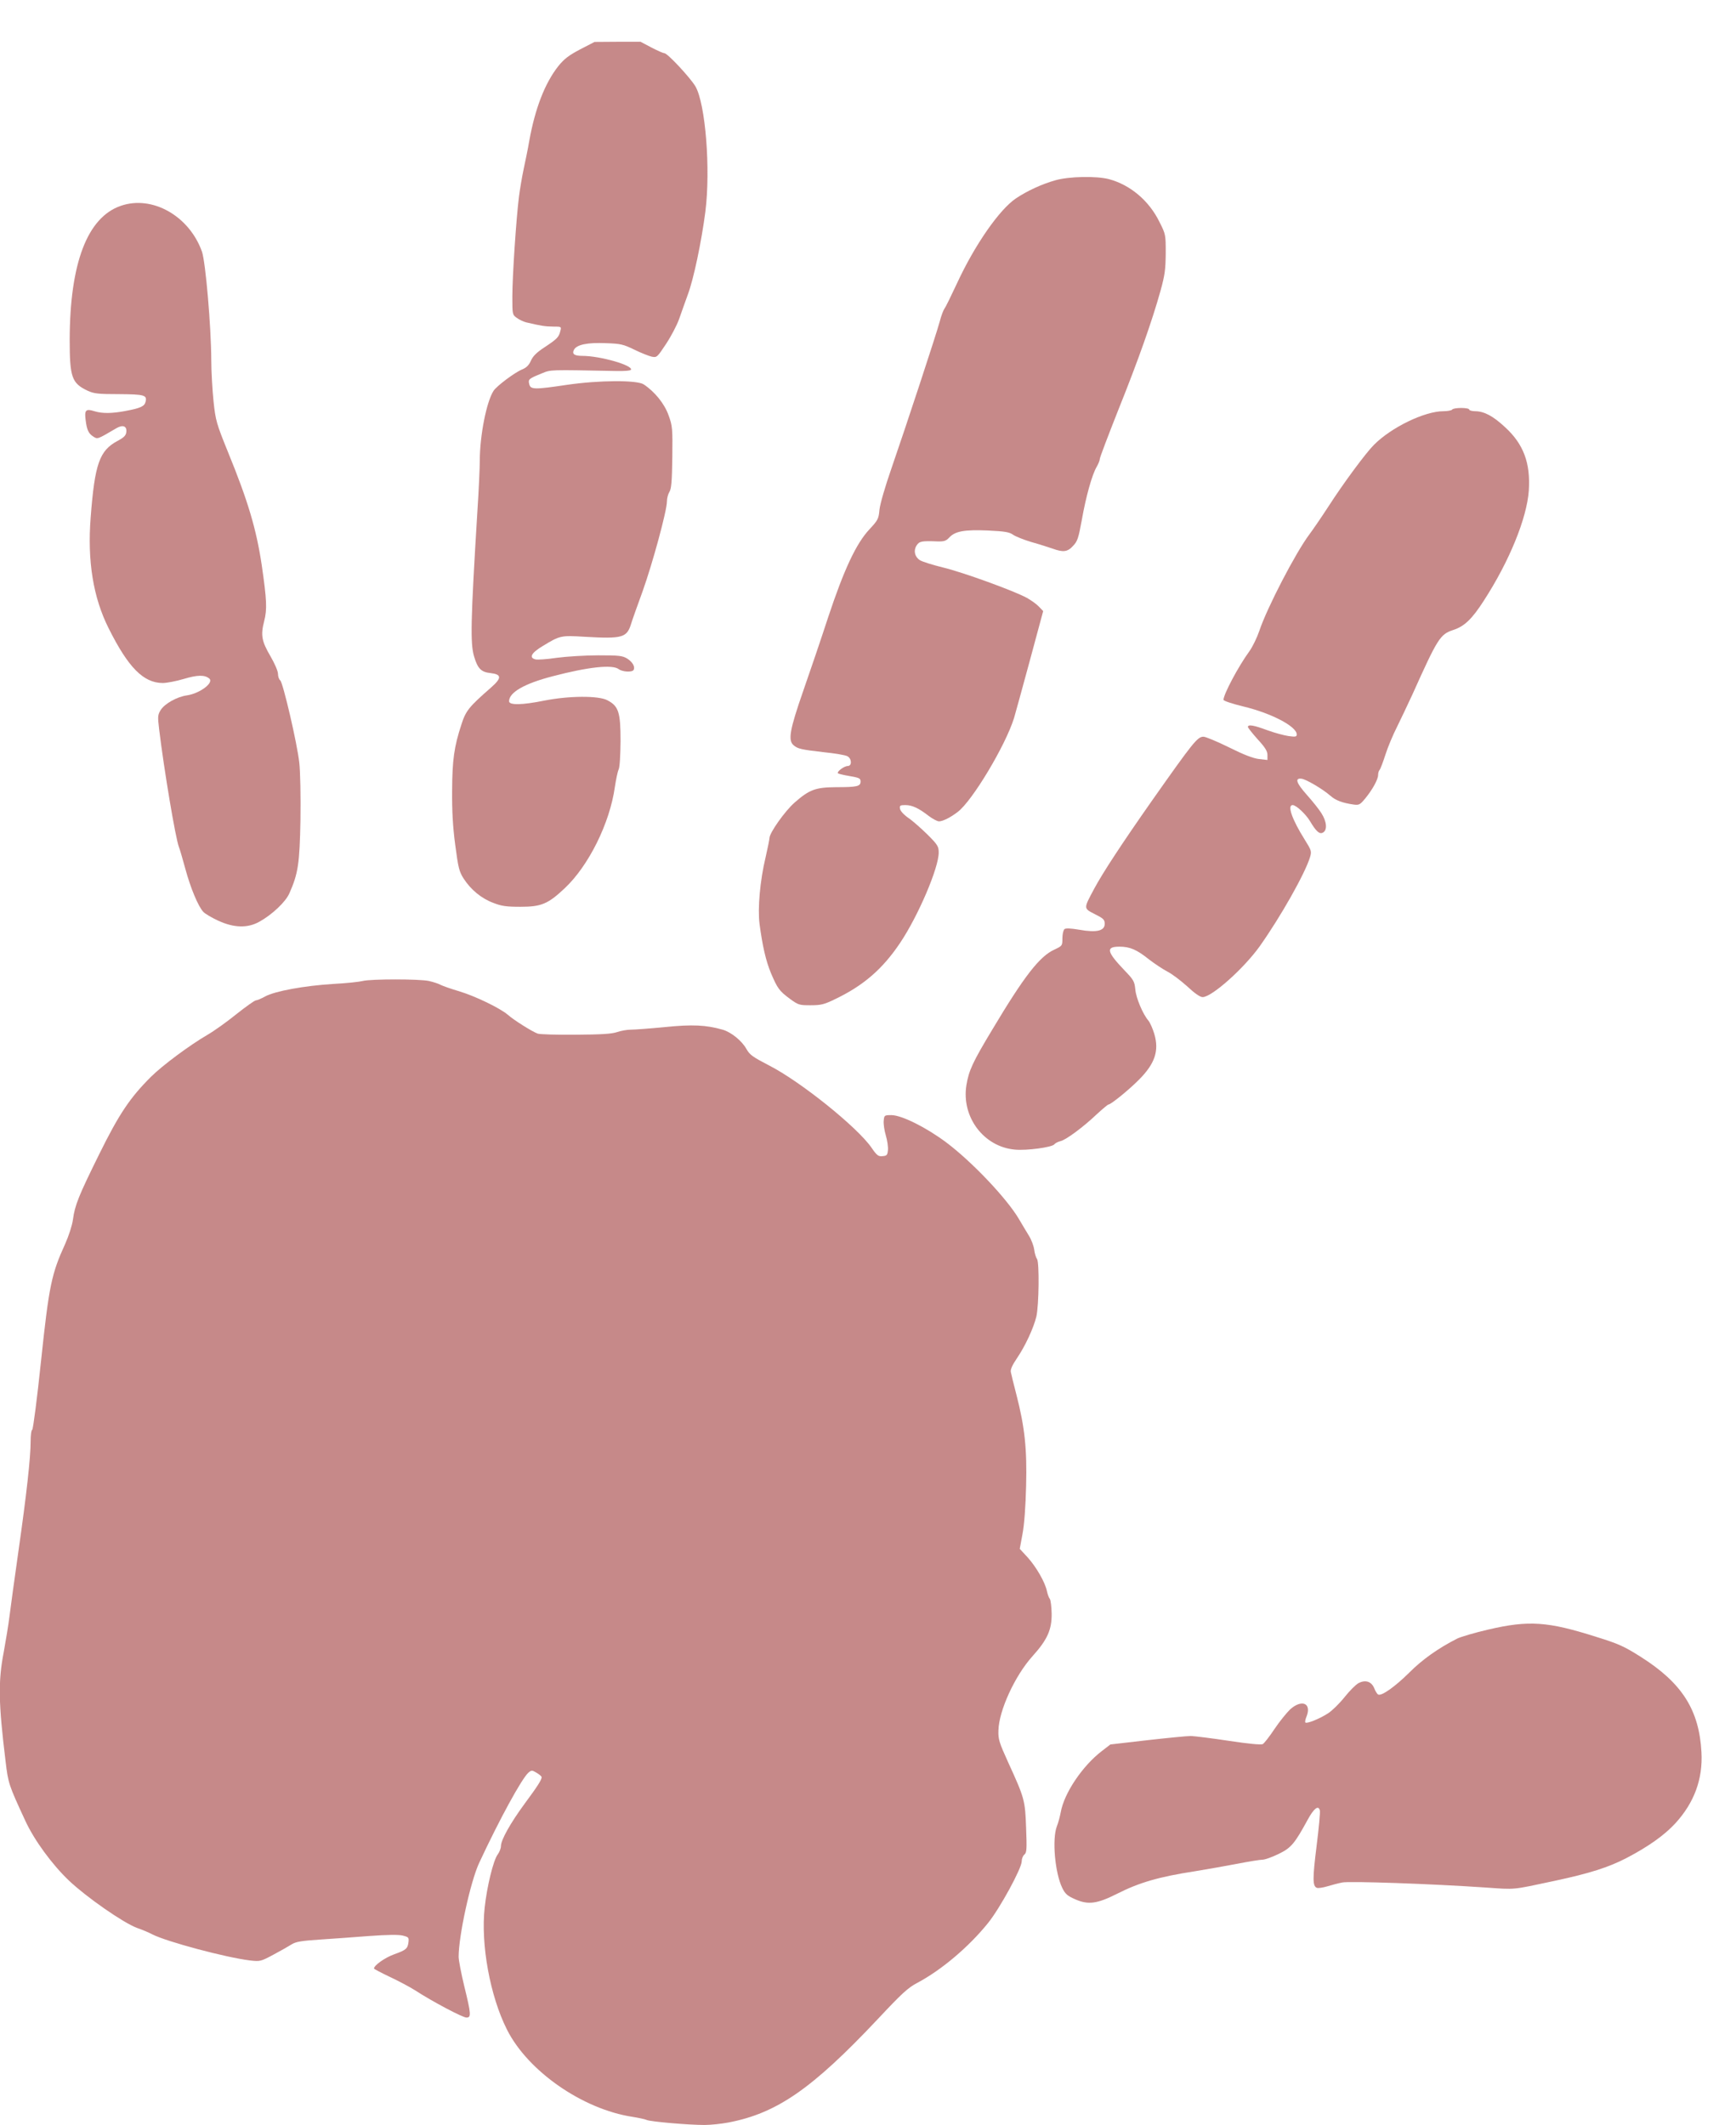<?xml version="1.0" encoding="UTF-8" standalone="no"?>
<svg
   width="21.073mm"
   height="25.793mm"
   viewBox="0 0 74.667 91.397"
   version="1.1"
   id="svg1"
   sodipodi:docname="whack.svg"
   xml:space="preserve"
   xmlns:inkscape="http://www.inkscape.org/namespaces/inkscape"
   xmlns:sodipodi="http://sodipodi.sourceforge.net/DTD/sodipodi-0.dtd"
   xmlns="http://www.w3.org/2000/svg"
   xmlns:svg="http://www.w3.org/2000/svg"><defs
     id="defs1" /><sodipodi:namedview
     id="namedview1"
     pagecolor="#ffffff"
     bordercolor="#000000"
     borderopacity="0.25"
     inkscape:showpageshadow="2"
     inkscape:pageopacity="0.0"
     inkscape:pagecheckerboard="0"
     inkscape:deskcolor="#d1d1d1"
     inkscape:document-units="mm" /><g
     transform="matrix(0.007,0,0,-0.007,-0.015,91.397)"
     fill="#000000"
     stroke="none"
     id="g6"
     style="fill:#a44242;fill-opacity:0.625"><path
       d="m 3566,12753 c -70,-37 -97,-58 -133,-102 -83,-105 -143,-260 -179,-460 -8,-48 -24,-124 -34,-171 -10,-47 -23,-123 -29,-170 -17,-132 -41,-493 -41,-616 0,-109 0,-111 28,-131 15,-11 41,-23 57,-27 93,-22 115,-25 164,-26 53,0 53,0 46,-27 -9,-38 -20,-49 -97,-100 -49,-32 -72,-55 -84,-83 -12,-27 -27,-42 -53,-53 -44,-17 -157,-102 -176,-131 -44,-67 -85,-277 -85,-431 0,-38 -6,-180 -15,-315 -41,-670 -44,-807 -20,-887 22,-74 43,-96 101,-102 69,-8 70,-30 3,-89 -135,-118 -155,-142 -182,-227 -45,-137 -56,-218 -57,-405 -1,-125 4,-221 19,-334 19,-143 24,-164 52,-208 44,-68 109,-122 182,-149 51,-20 81,-24 167,-24 128,0 169,17 272,114 147,138 277,400 308,622 7,46 17,95 23,107 7,14 11,85 12,175 0,178 -12,215 -81,251 -54,29 -235,28 -387,-2 -138,-28 -217,-29 -217,-4 0,54 93,108 266,153 221,58 369,74 408,44 23,-17 82,-20 91,-5 11,19 -6,49 -39,70 -30,18 -50,20 -178,20 -79,0 -194,-7 -254,-15 -60,-9 -119,-13 -131,-10 -43,10 -27,40 45,83 105,64 111,65 257,56 229,-13 258,-6 284,77 7,24 40,116 72,204 61,171 149,494 149,551 0,19 7,45 15,58 12,19 16,62 18,212 2,179 1,193 -23,259 -25,71 -85,145 -153,190 -42,27 -274,26 -472,-3 -201,-30 -223,-29 -231,4 -8,30 -3,34 76,66 58,24 43,23 460,15 49,-1 87,2 89,8 12,27 -189,85 -299,85 -50,0 -65,12 -51,38 17,31 82,45 196,40 91,-3 107,-7 175,-40 41,-20 89,-39 107,-43 31,-6 33,-4 88,79 31,47 67,116 80,153 13,38 37,104 53,149 36,95 84,325 108,509 33,262 1,664 -61,771 -33,55 -172,204 -191,204 -8,0 -43,16 -80,35 l -66,35 h -141 l -142,-1 z"
       id="path1-1"
       style="fill:#a44242;fill-opacity:0.625" /><path
       d="m 6487,11949 c -83,-23 -175,-66 -242,-111 -103,-69 -255,-289 -363,-523 -36,-77 -70,-147 -77,-155 -6,-8 -20,-44 -29,-80 -23,-84 -209,-649 -296,-900 -40,-115 -70,-219 -74,-255 -5,-56 -9,-64 -61,-120 -82,-87 -157,-248 -254,-540 -43,-132 -113,-338 -155,-458 -81,-233 -93,-299 -58,-329 25,-22 46,-27 185,-43 69,-7 135,-18 146,-25 27,-14 29,-60 2,-60 -22,0 -69,-35 -60,-45 4,-3 36,-11 73,-17 58,-10 66,-14 66,-33 0,-30 -21,-35 -150,-35 -126,-1 -164,-14 -256,-95 -60,-53 -154,-186 -154,-218 0,-8 -11,-62 -24,-119 -34,-141 -49,-313 -37,-408 18,-136 39,-227 70,-302 40,-94 51,-110 116,-158 52,-38 58,-40 127,-40 64,0 84,5 148,36 177,84 296,187 404,349 111,166 236,459 236,553 0,37 -6,48 -67,109 -38,37 -90,84 -118,103 -30,21 -51,44 -53,58 -3,19 1,22 33,22 41,0 81,-18 144,-67 24,-18 52,-33 63,-33 23,0 71,24 115,58 89,67 293,407 346,577 8,28 52,186 97,353 l 82,304 -27,28 c -14,15 -48,39 -73,53 -81,44 -392,157 -516,187 -65,16 -129,36 -142,45 -32,21 -40,59 -20,90 17,26 30,29 129,25 40,-1 52,3 72,24 36,39 93,49 237,43 106,-5 133,-10 155,-26 16,-11 66,-31 113,-45 47,-13 105,-32 129,-40 66,-24 93,-21 127,17 27,28 33,48 53,157 26,147 63,279 91,327 11,19 20,41 20,50 0,9 52,145 114,302 123,306 207,545 259,731 27,98 31,132 32,230 0,115 0,117 -39,194 -64,130 -179,227 -310,262 -76,20 -246,17 -329,-7 z"
       id="path2"
       style="fill:#a44242;fill-opacity:0.625" /><path
       d="m 744,11792 c -206,-71 -313,-353 -314,-823 0,-231 13,-267 110,-313 39,-18 64,-21 192,-21 158,-1 175,-6 164,-48 -7,-27 -30,-38 -126,-56 -81,-15 -139,-16 -188,-1 -53,17 -62,7 -54,-54 7,-60 18,-83 46,-101 28,-18 24,-19 142,50 40,24 66,14 62,-22 -2,-22 -14,-34 -55,-56 -110,-59 -139,-141 -164,-469 -21,-267 15,-493 111,-683 120,-240 213,-334 331,-335 25,0 83,11 130,25 83,25 128,26 156,3 32,-25 -56,-92 -137,-104 -62,-9 -136,-51 -161,-90 -18,-30 -19,-39 -9,-121 29,-241 100,-666 121,-720 6,-15 24,-77 40,-136 32,-118 79,-230 110,-263 11,-12 52,-36 91,-54 97,-45 181,-47 253,-7 78,43 162,122 185,175 54,122 63,182 68,452 2,143 -1,296 -7,349 -13,120 -100,492 -117,507 -8,6 -14,24 -14,40 0,17 -20,63 -46,108 -55,94 -61,130 -39,216 19,73 16,131 -15,345 -33,221 -85,395 -206,691 -73,180 -77,195 -90,314 -7,69 -14,184 -14,255 -1,209 -35,600 -57,665 -78,220 -306,349 -499,282 z"
       id="path3"
       style="fill:#a44242;fill-opacity:0.625" /><path
       d="m 8925,10540 c -3,-5 -28,-10 -54,-10 -115,0 -320,-99 -427,-207 -49,-49 -185,-232 -279,-378 -43,-66 -95,-142 -116,-170 -86,-114 -263,-456 -309,-595 -14,-41 -41,-97 -61,-125 -68,-93 -159,-265 -159,-298 0,-7 52,-24 121,-41 172,-41 329,-123 329,-172 0,-14 -7,-16 -50,-10 -28,4 -87,20 -131,36 -83,31 -119,37 -119,20 0,-5 27,-39 60,-76 46,-50 60,-73 60,-96 v -31 l -52,6 c -36,4 -95,27 -185,72 -73,36 -143,65 -156,65 -37,0 -63,-33 -318,-395 -183,-261 -301,-441 -353,-538 -67,-125 -67,-121 3,-157 54,-27 61,-34 61,-60 0,-43 -50,-55 -156,-36 -53,9 -83,10 -91,4 -7,-6 -13,-31 -13,-57 0,-46 -1,-46 -49,-69 -91,-41 -186,-164 -382,-492 -121,-201 -144,-251 -159,-342 -31,-195 107,-378 298,-395 72,-7 227,14 242,32 6,8 23,16 38,20 33,7 140,86 224,166 35,32 67,59 71,59 15,0 128,92 189,154 97,98 123,177 93,279 -10,34 -27,71 -36,82 -34,39 -77,140 -81,193 -5,48 -10,58 -65,115 -111,116 -118,147 -33,147 65,0 107,-18 183,-79 34,-26 85,-60 112,-74 28,-14 82,-55 122,-91 46,-43 79,-66 95,-66 57,1 253,176 351,313 130,184 278,446 309,548 10,35 8,41 -32,105 -79,126 -110,214 -75,214 21,0 80,-55 106,-98 38,-64 59,-83 80,-71 28,15 24,67 -10,120 -15,24 -56,75 -90,113 -64,72 -74,103 -32,98 28,-3 130,-63 178,-105 33,-29 74,-44 144,-54 32,-4 38,-1 71,39 44,54 78,116 78,143 0,12 4,25 9,31 5,5 21,47 36,94 15,47 47,123 71,170 23,47 66,137 95,200 156,347 170,369 251,396 68,22 115,67 187,179 157,242 265,507 277,677 11,169 -32,286 -146,390 -74,69 -128,97 -182,98 -21,0 -38,5 -38,10 0,6 -22,10 -49,10 -28,0 -53,-4 -56,-10 z"
       id="path4"
       style="fill:#a44242;fill-opacity:0.625" /><path
       d="m 2230,7029 c -19,-5 -100,-14 -180,-18 -178,-11 -359,-44 -419,-77 -24,-13 -49,-24 -57,-24 -7,0 -61,-38 -120,-85 -58,-47 -138,-104 -178,-127 C 1168,6635 1003,6513 929,6440 800,6311 734,6213 612,5966 484,5707 462,5652 450,5563 c -5,-36 -25,-98 -48,-150 -84,-184 -99,-256 -148,-718 -24,-231 -49,-421 -54,-423 -6,-2 -10,-34 -10,-72 0,-99 -25,-325 -75,-675 C 91,3355 66,3175 60,3125 54,3076 38,2978 25,2907 -10,2727 -8,2594 36,2235 c 16,-135 19,-145 120,-363 55,-121 166,-272 270,-371 108,-102 332,-258 417,-290 32,-11 75,-29 95,-40 91,-46 452,-142 599,-160 63,-7 66,-7 146,36 45,24 96,53 113,64 25,15 61,21 170,28 77,5 213,15 304,22 109,8 180,9 205,3 37,-9 40,-12 37,-39 -5,-42 -15,-50 -87,-76 -57,-20 -126,-69 -125,-88 1,-3 44,-26 97,-51 53,-25 123,-62 156,-83 103,-67 291,-167 315,-167 30,0 29,20 -13,191 -19,79 -35,161 -35,182 0,130 73,463 126,577 126,270 260,515 302,554 20,17 22,17 51,0 17,-10 31,-22 31,-27 0,-16 -23,-53 -103,-161 -89,-121 -147,-225 -147,-262 0,-14 -9,-37 -20,-52 -27,-36 -66,-197 -80,-326 -25,-226 33,-544 137,-750 128,-255 464,-489 771,-536 37,-6 76,-14 87,-19 23,-11 260,-31 356,-31 37,0 103,7 146,15 299,57 515,207 919,636 148,158 185,192 242,222 149,79 318,222 436,369 73,91 206,335 206,378 0,15 7,34 16,41 15,12 16,33 11,164 -6,170 -9,182 -111,405 -55,121 -61,141 -59,195 3,121 101,335 209,455 92,102 119,163 118,262 -1,43 -6,83 -11,90 -6,7 -14,29 -18,48 -11,54 -65,148 -118,207 l -49,53 17,92 c 11,57 19,170 22,293 6,229 -8,361 -59,560 -17,66 -33,130 -35,142 -3,14 9,42 37,83 52,76 103,187 120,257 16,69 19,335 4,354 -6,8 -14,33 -17,56 -3,24 -18,64 -34,89 -15,25 -43,71 -61,102 -74,125 -286,349 -444,468 -124,93 -274,168 -338,169 -44,0 -45,-1 -48,-35 -2,-19 4,-60 13,-90 9,-30 15,-71 13,-90 -3,-31 -7,-35 -33,-37 -26,-3 -35,4 -68,52 -87,126 -437,407 -629,505 -102,53 -119,65 -140,102 -27,49 -93,103 -146,118 -102,29 -185,33 -354,16 -92,-9 -186,-16 -210,-16 -24,0 -62,-7 -85,-15 -32,-11 -96,-15 -255,-16 -117,-1 -222,2 -233,7 -35,13 -149,85 -182,115 -48,41 -198,114 -300,145 -48,14 -99,32 -113,39 -14,8 -46,18 -72,24 -57,13 -359,13 -408,0 z"
       id="path5"
       style="fill:#a44242;fill-opacity:0.625" /><path
       d="m 9147,3044 c -82,-19 -167,-44 -190,-55 -115,-58 -217,-130 -296,-210 -87,-86 -171,-146 -191,-134 -6,3 -17,21 -24,39 -17,41 -54,53 -96,31 -16,-8 -55,-47 -86,-86 -31,-39 -77,-84 -102,-100 -53,-34 -130,-65 -139,-56 -3,4 0,20 7,36 33,82 -28,109 -100,45 -21,-20 -65,-74 -96,-120 -31,-47 -64,-89 -73,-94 -11,-5 -88,2 -206,20 -105,16 -210,29 -235,30 -25,0 -146,-12 -270,-26 l -225,-26 -52,-40 c -119,-91 -232,-258 -253,-376 -5,-26 -15,-65 -24,-87 -30,-78 -12,-285 33,-378 18,-37 31,-49 79,-70 81,-36 136,-28 259,34 134,68 256,104 478,138 72,12 188,32 260,46 71,14 141,25 155,25 15,0 59,16 98,35 77,37 99,63 179,210 38,70 66,92 75,58 3,-10 -6,-108 -20,-219 -25,-201 -25,-247 2,-257 8,-3 36,1 63,9 26,8 68,19 93,24 46,9 545,-8 880,-31 189,-13 157,-16 425,41 215,46 331,83 441,140 134,70 233,140 301,214 116,127 169,272 160,436 -14,260 -119,425 -371,585 -104,66 -137,81 -275,124 -299,95 -415,103 -664,45 z"
       id="path6"
       style="fill:#a44242;fill-opacity:0.625" /></g></svg>
